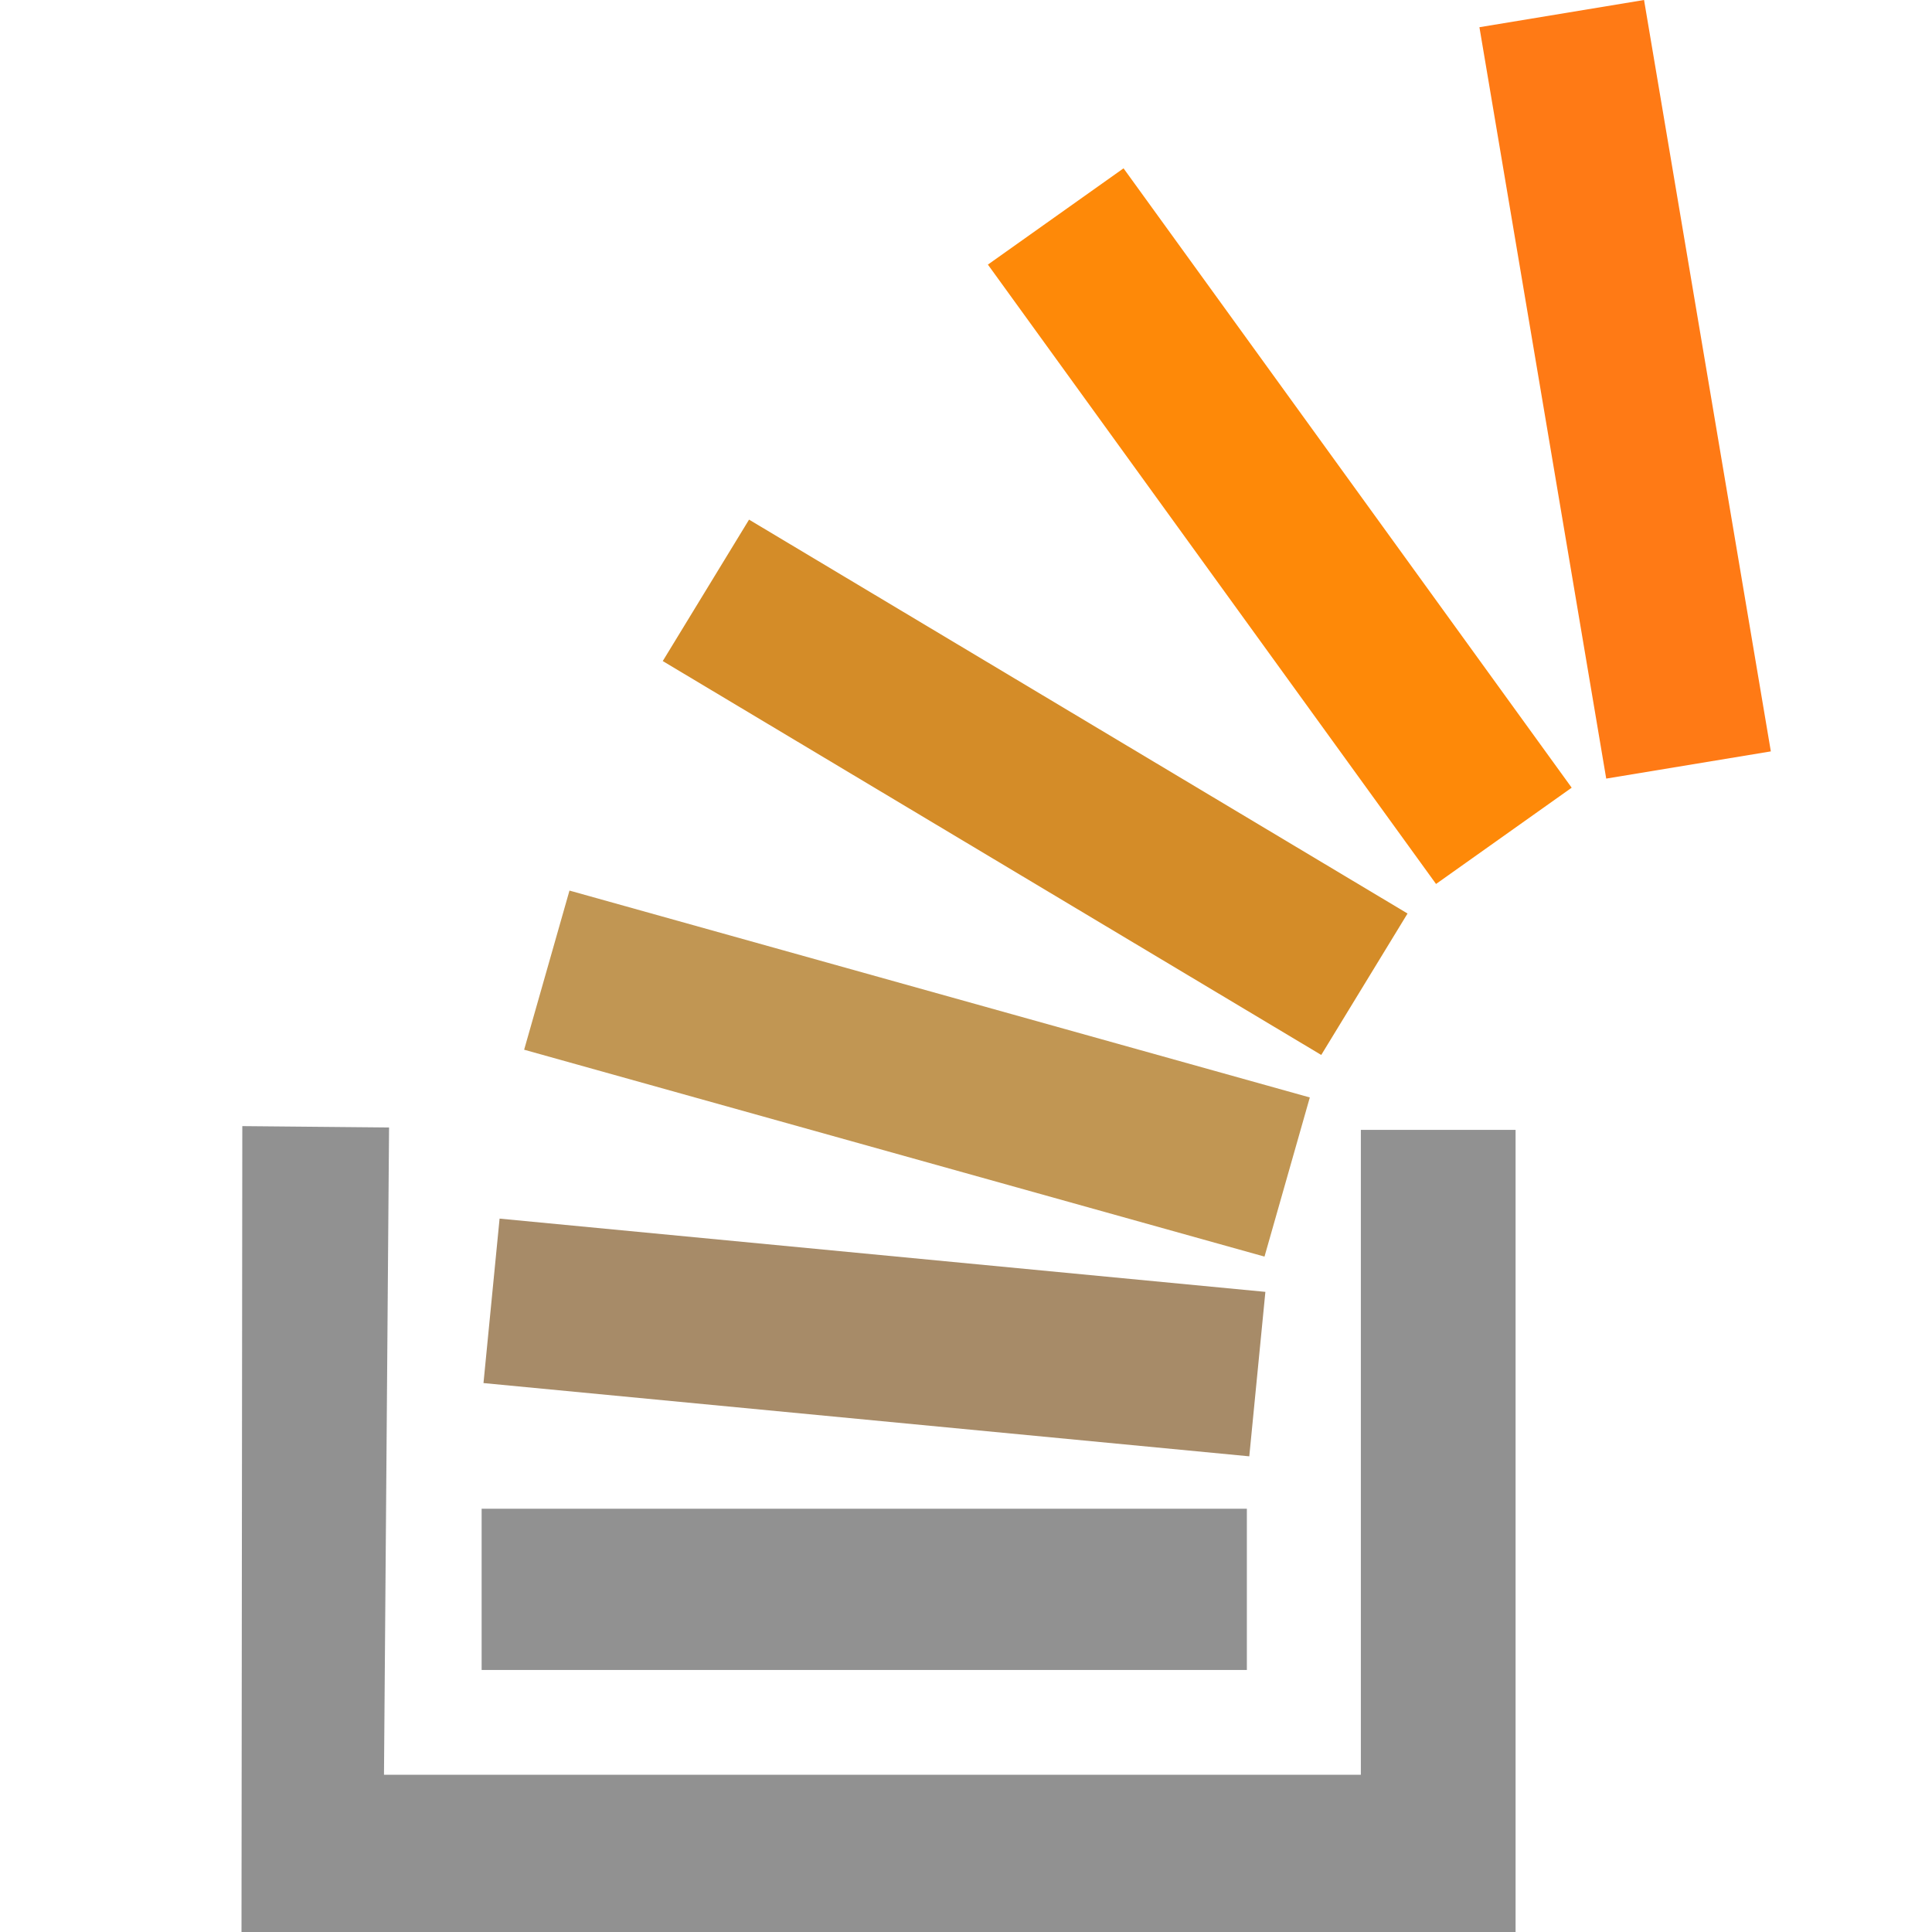 <svg viewBox="0 0 24 24" xmlns="http://www.w3.org/2000/svg">
  <path
    d="M3.01 13.989l1.823.017-.063 8.041h12.135v-8.011h1.922V24H3l.01-10.011z"
    fill="#919191"
  ></path>
  <path d="M5.983 18.742h9.506v2.003H5.983v-2.003z" fill="#919191"></path>
  <path
    d="M6.205 15.138l9.514.91-.2 2.043-9.513-.91.2-2.043z"
    fill="#A78B68"
  ></path>
  <path
    d="M7.074 11.063l9.197 2.57-.563 1.977-9.197-2.57.563-1.976z"
    fill="#C19653"
  ></path>
  <path
    d="M9.305 6.455l8.18 4.893-1.072 1.757-8.18-4.893 1.072-1.757z"
    fill="#D48C28"
  ></path>
  <path
    d="M13.957 2.091l5.567 7.694-1.685 1.196-5.567-7.694 1.685-1.196z"
    fill="#FE8908"
  ></path>
  <path
    d="M20.423 0l1.575 9.334-2.045.338L18.378.338 20.423 0z"
    fill="#FF7A15"
  ></path>
</svg>
